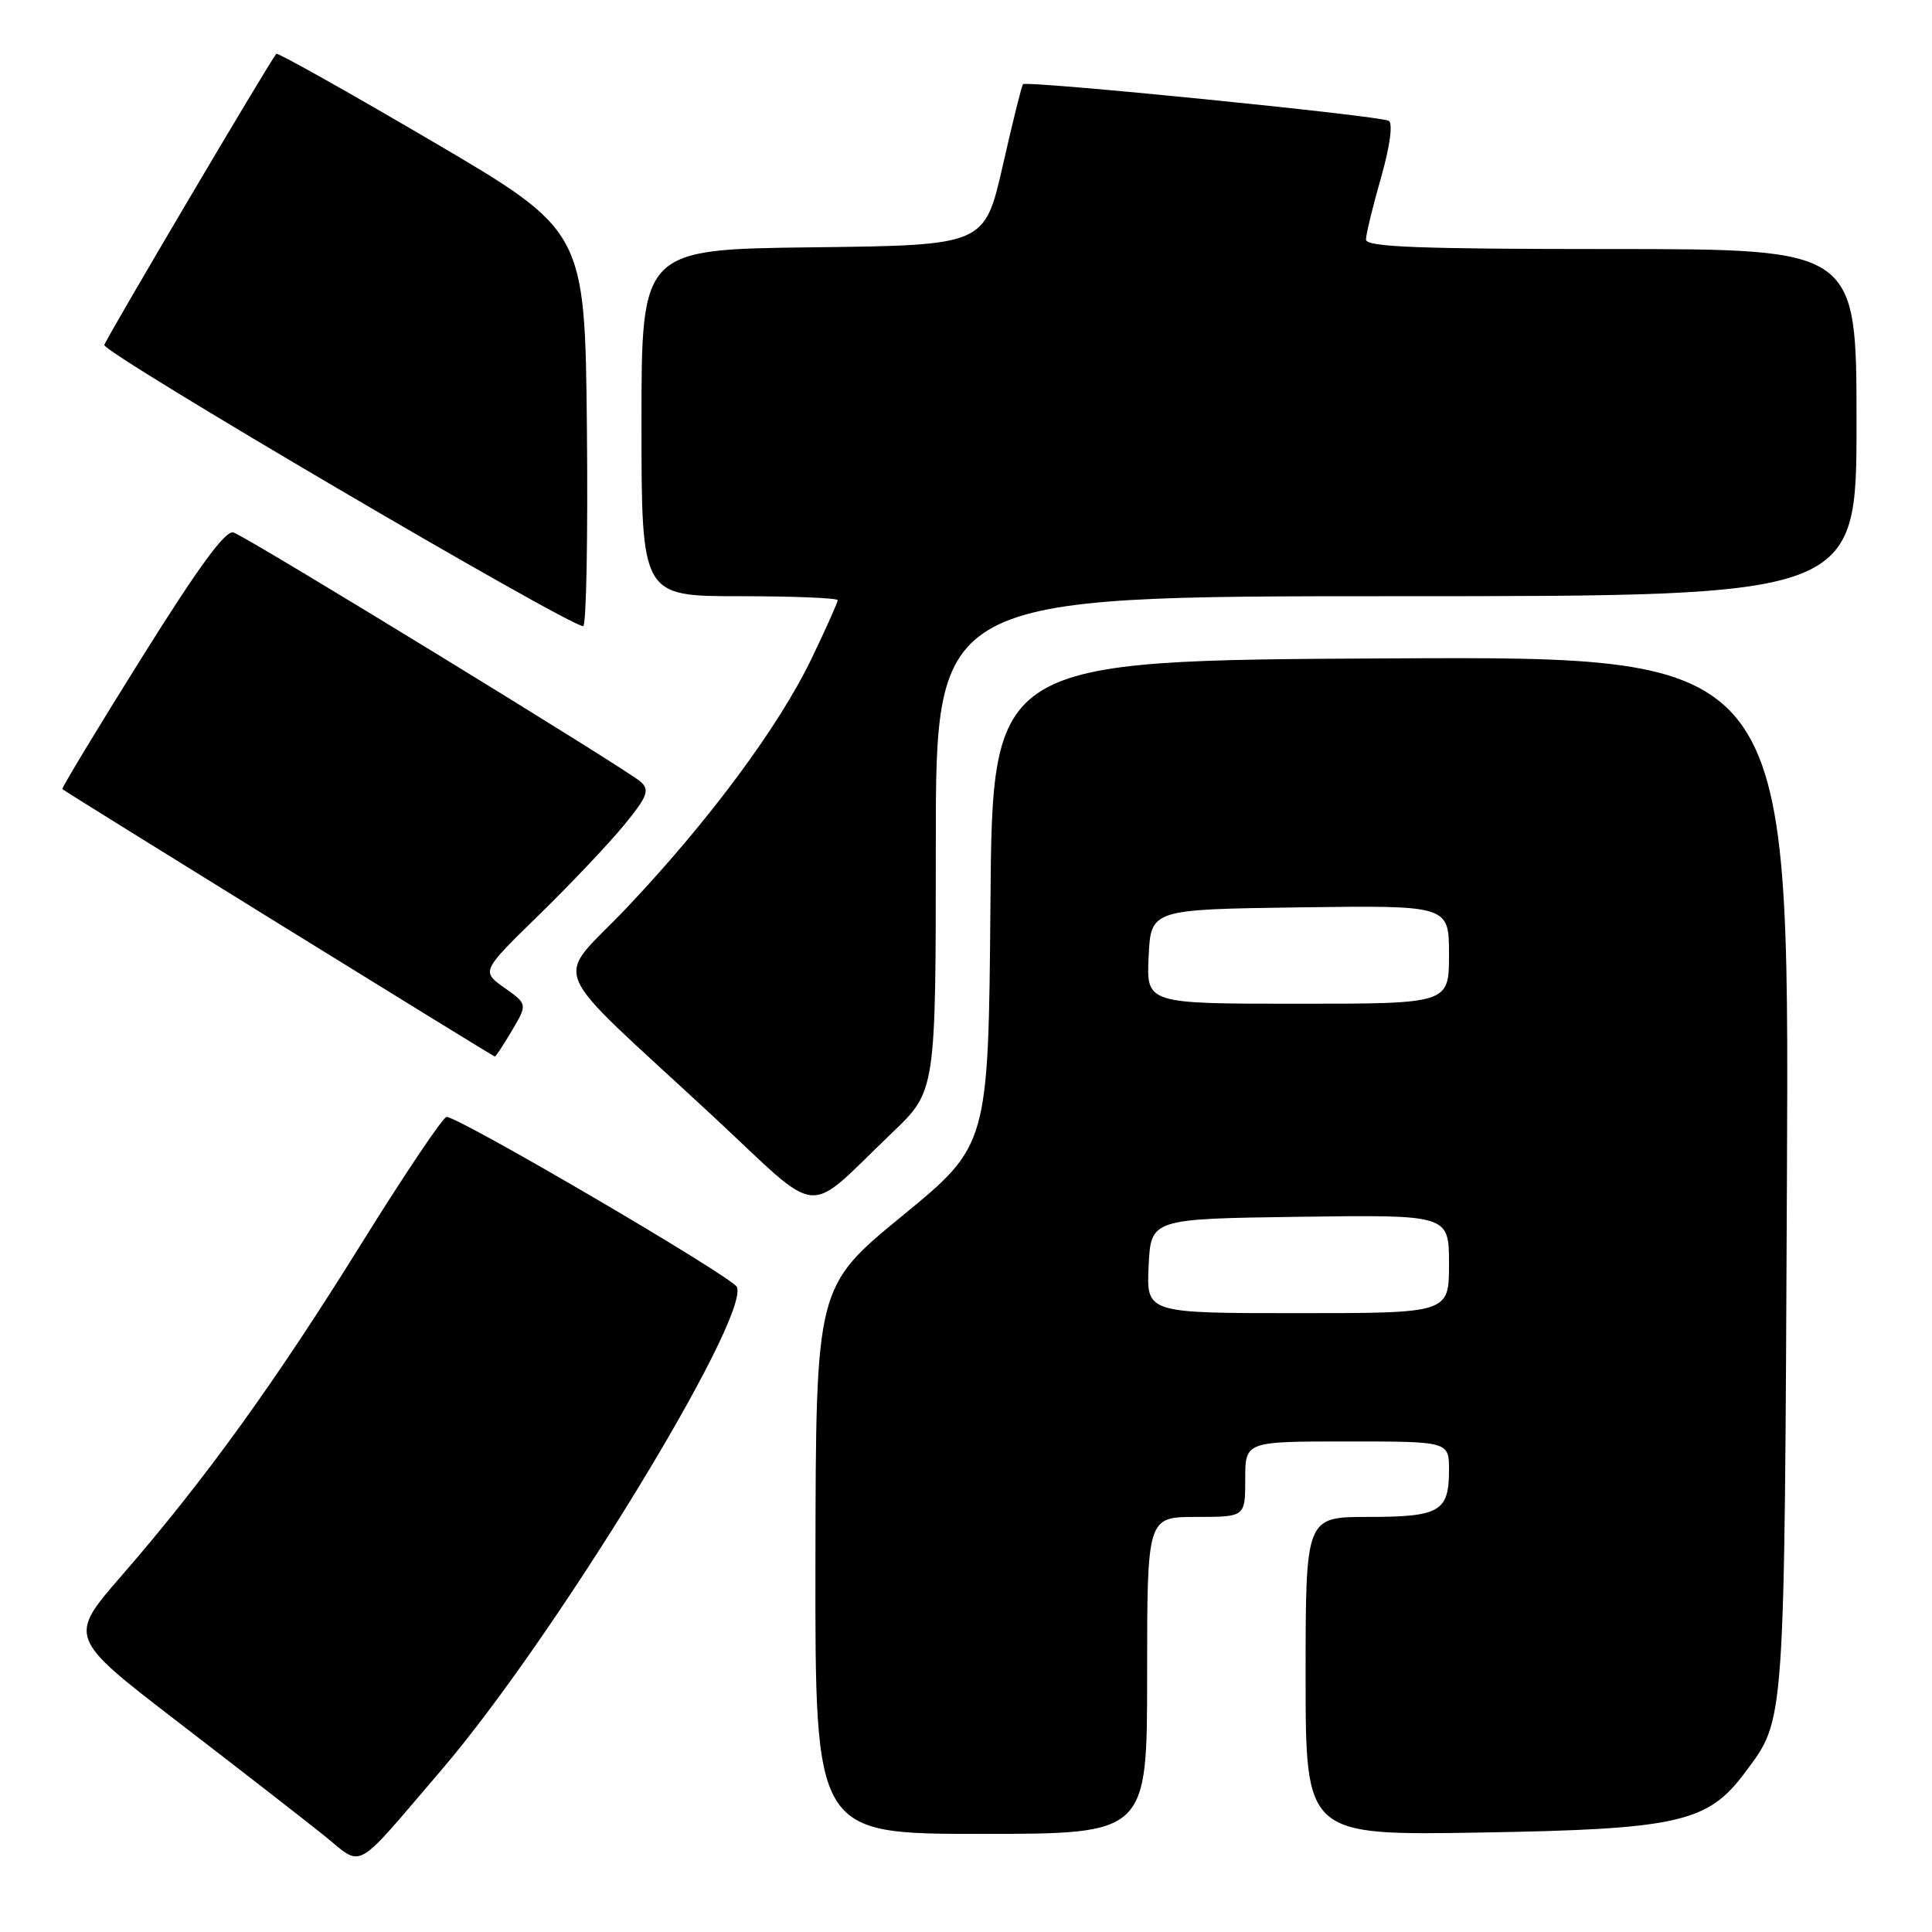 <?xml version="1.0" encoding="UTF-8" standalone="no"?>
<!DOCTYPE svg PUBLIC "-//W3C//DTD SVG 1.1//EN" "http://www.w3.org/Graphics/SVG/1.1/DTD/svg11.dtd" >
<svg xmlns="http://www.w3.org/2000/svg" xmlns:xlink="http://www.w3.org/1999/xlink" version="1.1" viewBox="0 0 256 256">
 <g >
 <path fill="currentColor"
d=" M 58.52 234.50 C 73.42 217.10 99.29 174.81 97.65 170.54 C 97.17 169.27 60.86 148.00 59.18 148.00 C 58.71 148.00 53.64 155.54 47.91 164.75 C 36.49 183.14 27.11 196.13 16.16 208.73 C 9.00 216.96 9.00 216.96 23.66 228.23 C 31.72 234.43 40.38 241.16 42.91 243.19 C 48.25 247.47 46.65 248.36 58.52 234.50 Z  M 152.00 222.00 C 152.00 201.00 152.00 201.00 158.50 201.00 C 165.00 201.00 165.00 201.00 165.00 196.00 C 165.00 191.00 165.00 191.00 178.50 191.00 C 192.00 191.00 192.00 191.00 192.00 194.80 C 192.00 200.29 190.78 201.00 181.30 201.00 C 173.00 201.00 173.00 201.00 173.00 222.11 C 173.00 243.21 173.00 243.21 196.25 242.82 C 222.40 242.38 226.30 241.49 231.22 234.87 C 236.57 227.67 236.44 229.55 236.78 155.74 C 237.09 86.98 237.09 86.98 184.29 87.24 C 131.50 87.50 131.50 87.50 131.24 119.62 C 130.97 151.74 130.97 151.74 119.54 161.12 C 108.11 170.50 108.11 170.50 108.05 206.75 C 108.00 243.00 108.00 243.00 130.00 243.00 C 152.00 243.00 152.00 243.00 152.00 222.00 Z  M 118.25 150.06 C 124.00 144.56 124.00 144.56 124.00 111.78 C 124.00 79.00 124.00 79.00 185.00 79.00 C 246.00 79.00 246.00 79.00 246.00 56.00 C 246.00 33.00 246.00 33.00 213.50 33.00 C 188.12 33.00 181.00 32.73 181.00 31.75 C 181.00 31.06 181.89 27.37 182.99 23.55 C 184.17 19.39 184.59 16.37 184.02 16.01 C 182.93 15.34 136.00 10.64 135.55 11.16 C 135.38 11.35 134.17 16.22 132.86 22.00 C 130.46 32.50 130.46 32.50 107.73 32.77 C 85.00 33.04 85.00 33.04 85.00 56.02 C 85.00 79.00 85.00 79.00 98.00 79.00 C 105.15 79.00 111.00 79.24 111.00 79.53 C 111.00 79.82 109.44 83.31 107.53 87.28 C 103.20 96.29 93.89 108.84 83.02 120.31 C 73.38 130.48 71.91 126.96 94.47 147.90 C 109.24 161.63 106.41 161.37 118.25 150.06 Z  M 67.85 136.53 C 69.90 133.06 69.90 133.06 66.83 130.88 C 63.77 128.70 63.77 128.70 71.43 121.22 C 75.64 117.11 80.71 111.75 82.70 109.32 C 85.78 105.56 86.11 104.70 84.91 103.60 C 83.25 102.06 33.10 71.35 30.96 70.56 C 29.92 70.17 26.42 74.94 18.76 87.18 C 12.85 96.63 8.13 104.45 8.26 104.56 C 8.79 105.02 65.36 140.00 65.57 140.00 C 65.70 140.00 66.72 138.44 67.85 136.53 Z  M 77.77 56.79 C 77.50 30.59 77.50 30.59 57.20 18.68 C 46.03 12.13 36.77 6.93 36.61 7.13 C 35.51 8.51 14.08 44.80 13.82 45.71 C 13.55 46.70 75.15 82.87 77.27 82.97 C 77.69 82.98 77.91 71.21 77.77 56.79 Z  M 152.20 167.75 C 152.50 161.50 152.50 161.50 172.25 161.23 C 192.00 160.96 192.00 160.96 192.00 167.48 C 192.00 174.00 192.00 174.00 171.95 174.00 C 151.90 174.00 151.90 174.00 152.20 167.75 Z  M 152.20 126.75 C 152.50 120.50 152.50 120.50 172.25 120.23 C 192.00 119.96 192.00 119.96 192.00 126.48 C 192.00 133.00 192.00 133.00 171.95 133.00 C 151.90 133.00 151.90 133.00 152.20 126.75 Z "/>
</g>
</svg>